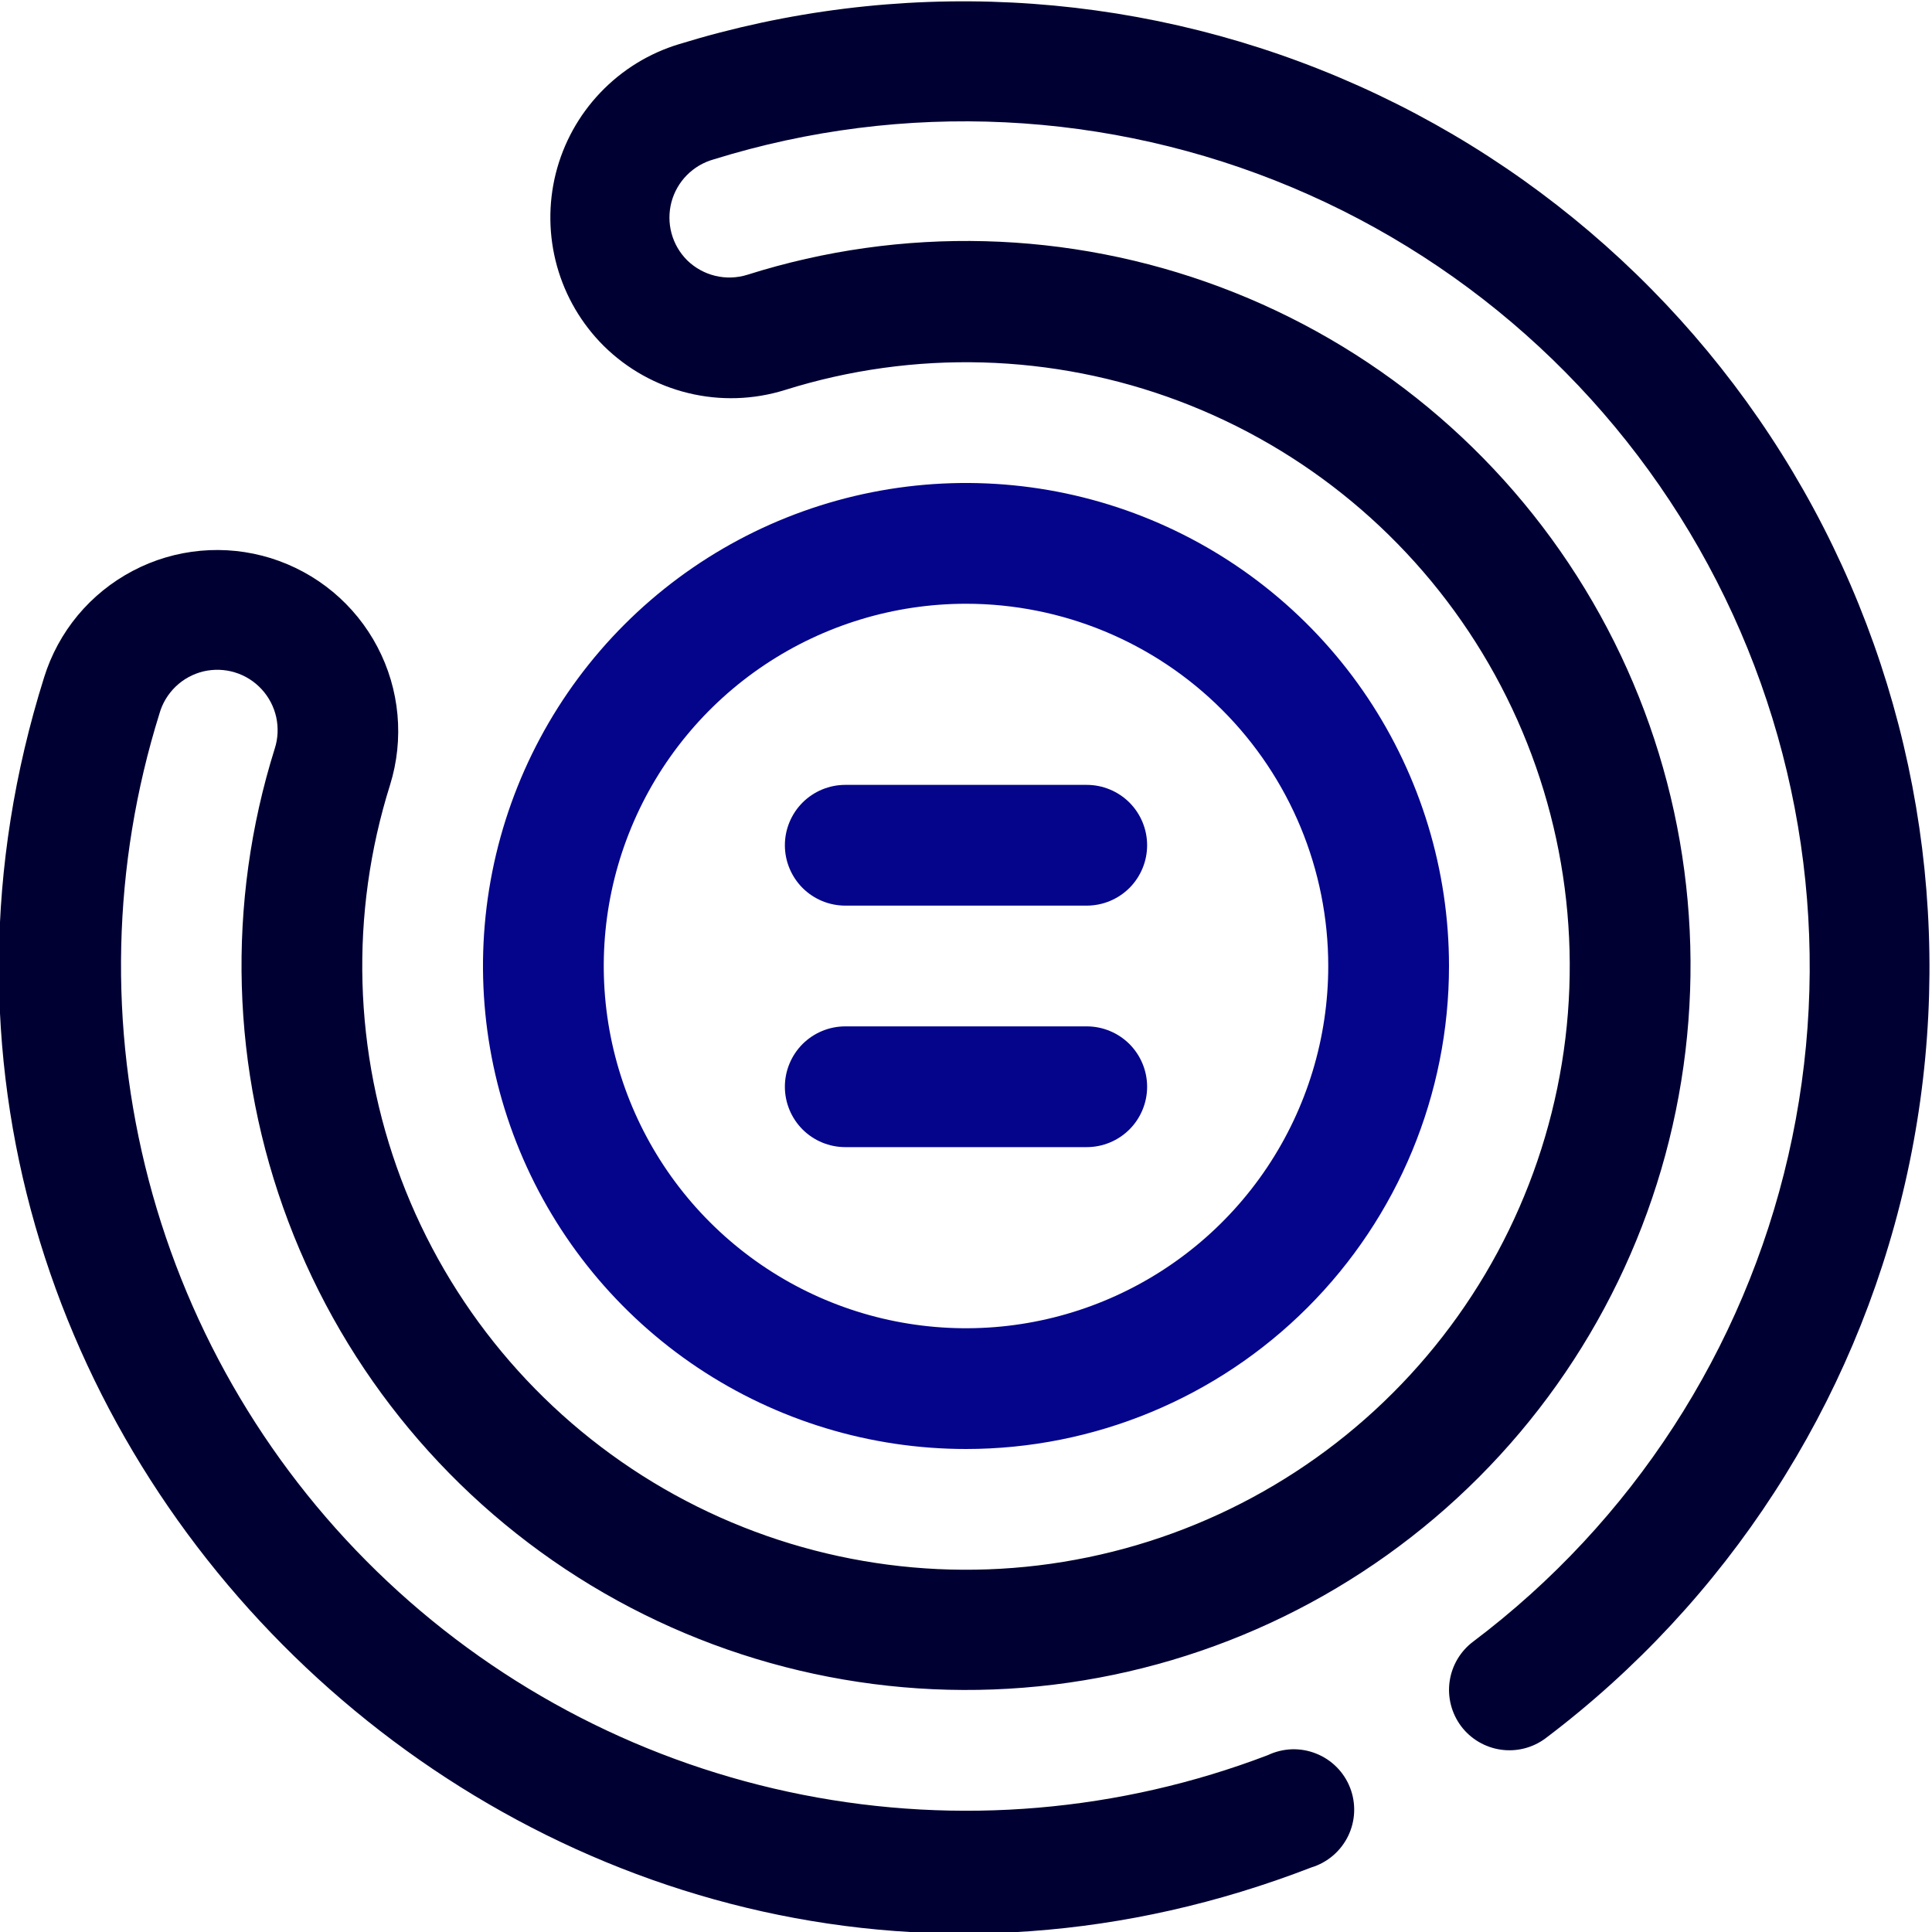 <svg width="40" height="40" viewBox="0 0 40 40" fill="none" xmlns="http://www.w3.org/2000/svg">
<rect x="0" y="0" width="40" height="40" fill="#808080" stroke="none"/>
<g clip-path="url(#clip0_5203_28536)">
<rect width="40" height="40" fill="white"/>
<path d="M0.913 14.025C1.059 13.555 1.296 13.118 1.611 12.739C1.926 12.361 2.313 12.048 2.749 11.819C3.184 11.589 3.661 11.448 4.152 11.403C4.642 11.358 5.136 11.41 5.607 11.556C6.077 11.703 6.514 11.94 6.893 12.255C7.271 12.57 7.584 12.956 7.813 13.392C8.043 13.828 8.184 14.305 8.229 14.795C8.274 15.286 8.222 15.78 8.076 16.25C7.236 18.919 7.317 21.792 8.304 24.41C9.291 27.027 11.127 29.238 13.52 30.689C15.912 32.139 18.721 32.745 21.499 32.41C24.276 32.074 26.861 30.817 28.839 28.838C30.817 26.86 32.074 24.276 32.41 21.498C32.745 18.721 32.139 15.911 30.689 13.519C29.239 11.127 27.028 9.29 24.41 8.303C21.792 7.316 18.919 7.236 16.25 8.075C15.601 8.277 14.91 8.299 14.249 8.138C13.589 7.978 12.984 7.64 12.501 7.163C12.04 6.705 11.706 6.135 11.532 5.51C11.358 4.884 11.349 4.224 11.506 3.594C11.664 2.964 11.982 2.386 12.431 1.916C12.879 1.446 13.441 1.1 14.063 0.913C18.558 -0.471 23.398 -0.227 27.731 1.604C32.064 3.434 35.613 6.733 37.755 10.921C39.896 15.109 40.493 19.917 39.441 24.502C38.389 29.086 35.754 33.153 32.001 35.988C31.735 36.187 31.402 36.272 31.074 36.225C30.746 36.178 30.449 36.003 30.25 35.738C30.052 35.472 29.966 35.139 30.013 34.811C30.06 34.483 30.235 34.187 30.5 33.988C33.792 31.508 36.102 27.945 37.024 23.929C37.947 19.912 37.422 15.699 35.542 12.031C33.663 8.364 30.55 5.477 26.751 3.88C22.952 2.283 18.711 2.077 14.775 3.3C14.565 3.359 14.374 3.471 14.22 3.627C14.067 3.782 13.957 3.975 13.901 4.186C13.846 4.397 13.846 4.619 13.903 4.83C13.96 5.041 14.071 5.233 14.226 5.388C14.387 5.546 14.589 5.658 14.809 5.711C15.029 5.764 15.259 5.756 15.476 5.688C18.677 4.675 22.125 4.765 25.269 5.945C28.413 7.124 31.07 9.324 32.815 12.193C34.561 15.061 35.293 18.432 34.895 21.766C34.497 25.101 32.992 28.205 30.621 30.582C28.25 32.959 25.149 34.472 21.816 34.879C18.483 35.285 15.11 34.561 12.237 32.824C9.364 31.086 7.157 28.434 5.97 25.293C4.782 22.152 4.683 18.704 5.688 15.5C5.756 15.29 5.766 15.065 5.719 14.848C5.671 14.632 5.567 14.433 5.417 14.27C5.267 14.107 5.077 13.987 4.865 13.922C4.654 13.857 4.428 13.85 4.213 13.9C3.997 13.952 3.798 14.06 3.638 14.214C3.478 14.368 3.361 14.561 3.301 14.775C2.321 17.912 2.245 21.26 3.08 24.438C3.915 27.616 5.628 30.494 8.023 32.744C10.417 34.994 13.397 36.524 16.62 37.159C19.844 37.795 23.181 37.51 26.25 36.338C26.406 36.264 26.575 36.223 26.747 36.217C26.919 36.212 27.09 36.242 27.249 36.306C27.409 36.369 27.554 36.465 27.675 36.587C27.796 36.709 27.891 36.855 27.953 37.016C28.015 37.176 28.043 37.347 28.036 37.519C28.029 37.691 27.986 37.859 27.911 38.014C27.835 38.169 27.729 38.306 27.598 38.418C27.468 38.529 27.315 38.613 27.151 38.663C11.588 44.688 -4.049 29.813 0.913 14.025Z" fill="#000033"/>
<path d="M20 30C18.022 30 16.089 29.413 14.444 28.315C12.8 27.216 11.518 25.654 10.761 23.827C10.004 22 9.806 19.989 10.192 18.049C10.578 16.109 11.53 14.328 12.929 12.929C14.328 11.53 16.109 10.578 18.049 10.192C19.989 9.806 22 10.004 23.827 10.761C25.654 11.518 27.216 12.8 28.315 14.444C29.413 16.089 30 18.022 30 20C30 22.652 28.946 25.196 27.071 27.071C25.196 28.946 22.652 30 20 30ZM20 12.5C18.517 12.5 17.067 12.94 15.833 13.764C14.6 14.588 13.639 15.759 13.071 17.13C12.503 18.5 12.355 20.008 12.644 21.463C12.934 22.918 13.648 24.254 14.697 25.303C15.746 26.352 17.082 27.067 18.537 27.356C19.992 27.645 21.5 27.497 22.87 26.929C24.241 26.361 25.412 25.4 26.236 24.167C27.06 22.933 27.5 21.483 27.5 20C27.5 18.011 26.71 16.103 25.303 14.697C23.897 13.29 21.989 12.5 20 12.5Z" fill="#05058C"/>
<path d="M22.5 18.75H17.5C17.169 18.75 16.851 18.618 16.616 18.384C16.382 18.149 16.25 17.831 16.25 17.5C16.25 17.169 16.382 16.851 16.616 16.616C16.851 16.382 17.169 16.25 17.5 16.25H22.5C22.831 16.25 23.149 16.382 23.384 16.616C23.618 16.851 23.75 17.169 23.75 17.5C23.75 17.831 23.618 18.149 23.384 18.384C23.149 18.618 22.831 18.75 22.5 18.75Z" fill="#05058C"/>
<path d="M22.5 23.75H17.5C17.169 23.75 16.851 23.618 16.616 23.384C16.382 23.149 16.25 22.831 16.25 22.5C16.25 22.169 16.382 21.851 16.616 21.616C16.851 21.382 17.169 21.25 17.5 21.25H22.5C22.831 21.25 23.149 21.382 23.384 21.616C23.618 21.851 23.75 22.169 23.75 22.5C23.75 22.831 23.618 23.149 23.384 23.384C23.149 23.618 22.831 23.75 22.5 23.75Z" fill="#05058C"/>
</g>
<defs>
<clipPath id="clip0_5203_28536">
<rect width="40" height="40" fill="white"/>
</clipPath>
</defs>
</svg>
